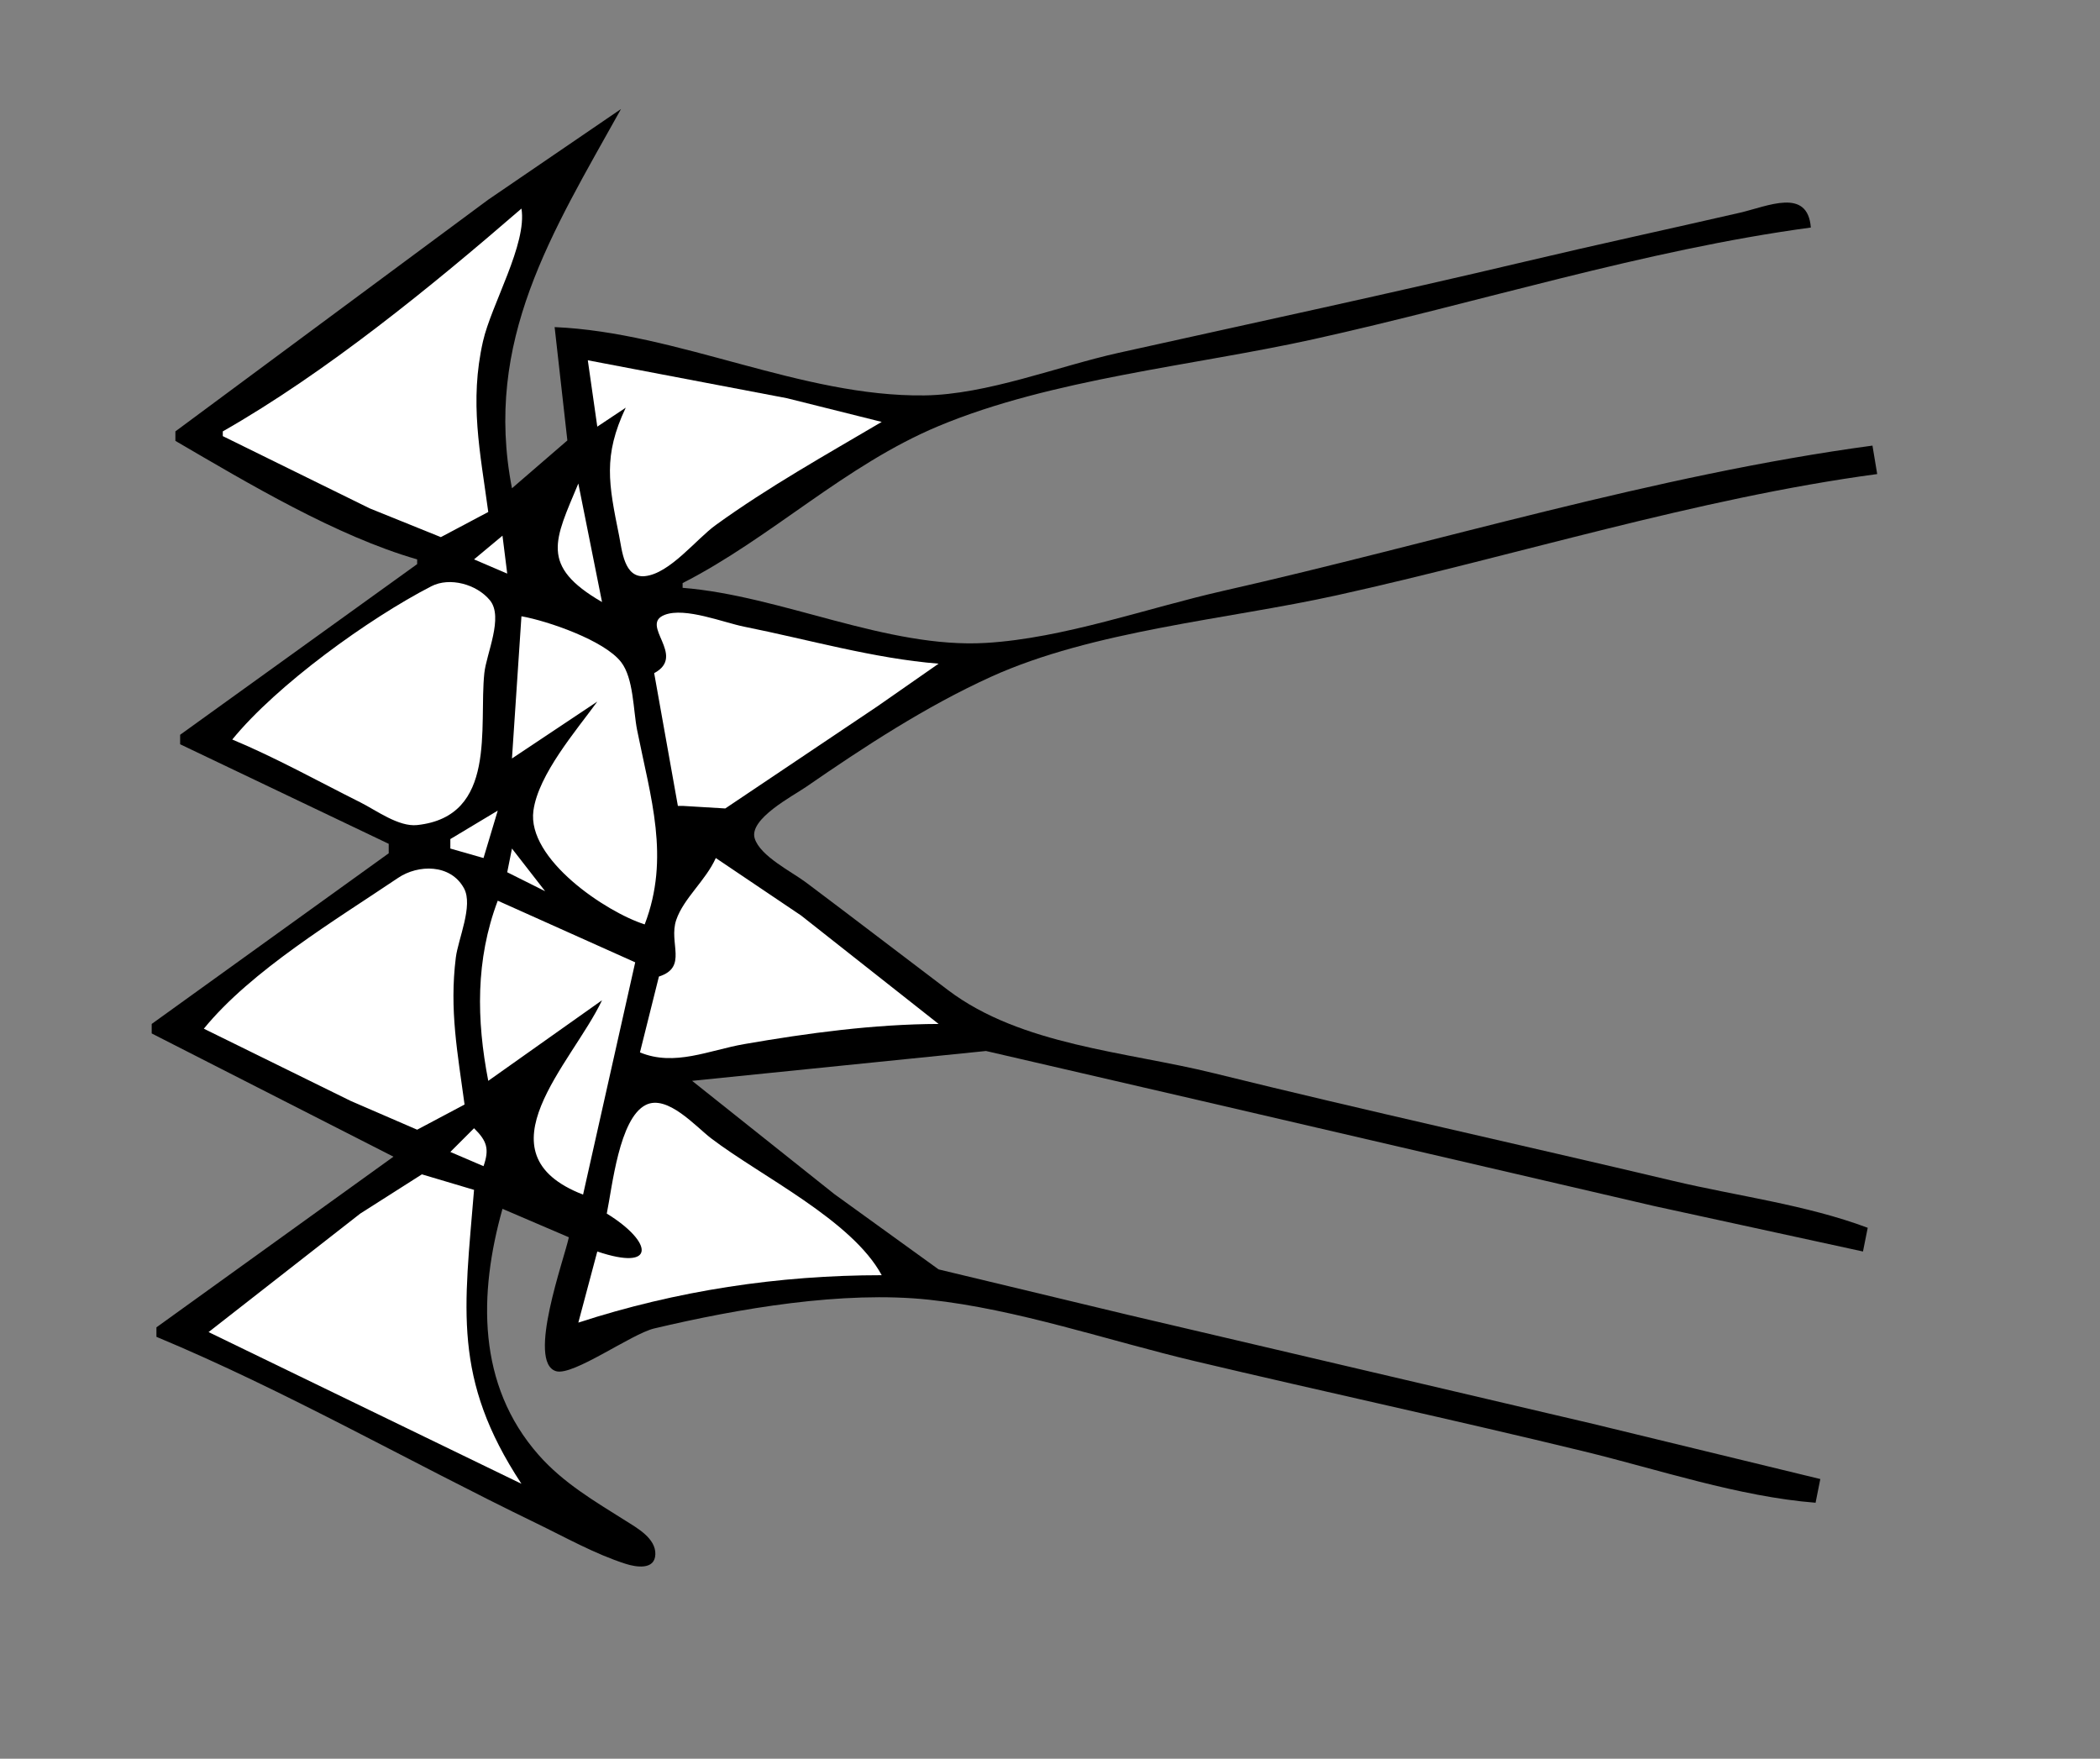 <?xml version="1.0" standalone="yes"?>
<svg xmlns="http://www.w3.org/2000/svg" width="443" height="371">
<rect width="100%" height="100%" fill="#808080" stroke="none"/>
<!-- <path style="fill:#ffffff; stroke:none;" d="M0 0L0 371L443 371L443 0L0 0z"/>
--><path style="fill:#000000; stroke:none;" d="M37 91L37 93C52.329 101.947 70.948 113.088 88 118L88 119L38 155L38 157L82 178L82 180L32 216L32 218L83 244L33 280L33 282C60.24 293.341 86.427 308.402 113 321.258C119.16 324.239 125.462 327.803 131.996 329.89C134.131 330.573 138.153 331.274 138.248 327.866C138.343 324.506 134.423 322.343 131.999 320.815C125.41 316.66 118.836 312.841 113.616 306.91C100.598 292.123 100.959 272.932 106 255L120 261C119.097 265.377 111.056 287.37 117.303 289.249C120.868 290.322 133.217 281.369 138 280.236C155.723 276.04 177.809 272.225 196 274.174C214.626 276.169 233.767 282.793 252 287.116C279.299 293.588 306.737 299.508 334 306.13C349.869 309.984 366.713 315.704 383 317L384 312L336 300.349L238 277.374L198 267.776L176 251.884L146 228L208 221.704L253 232.116L349 254.424L393 264L394 259C381.053 254.143 366.458 252.306 353 249.116C320.69 241.456 288.238 234.33 256 226.374C237.529 221.816 215.428 220.532 200 208.87C189.989 201.304 180.041 193.657 170 186.127C167.021 183.893 160.368 180.612 159.207 176.866C157.932 172.752 167.284 167.901 170 166.025C182.332 157.511 195.327 149.008 209 142.792C230.562 132.99 258.862 130.686 282 125.576C319.62 117.266 357.839 105.139 396 100L395 94C349.183 100.17 303.108 114.444 258 124.65C241.94 128.284 224.437 134.637 208 135.621C187.178 136.868 164.836 125.658 144 124L144 123C162.738 113.434 178.212 98.139 198 89.877C221.872 79.908 251.72 77.159 277 71.576C311.656 63.921 346.846 52.734 382 48C381.336 39.488 372.882 43.529 367 44.881C352.009 48.328 336.968 51.568 322 55.116C293.421 61.889 264.672 68.056 236 74.424C223.08 77.294 208.23 83.239 195 83.41C169.04 83.748 143.043 70.121 117 69L119.686 92.91L108 103C101.96 71.856 116.453 49.129 131 23L103 42.116L37 91z"/>
<path style="fill:#ffffff; stroke:none;" d="M110 44C91.05 60.398 68.77 78.596 47 91L47 92L78 107.244L93 113.306L103 108C101.3 95.373 98.989 84.786 101.888 72C103.653 64.217 111.242 51.423 110 44M124 76L126 90L132 86C127.189 96.189 128.392 102.059 130.6 113C131.217 116.057 131.639 121.99 136.058 121.534C141.306 120.992 146.847 113.748 151 110.745C162.148 102.686 174.173 95.975 186 89L166 84L124 76M122 102C117.043 113.905 113.754 119.343 127 127L122 102M111 109L112 110L111 109M100 118L107 121L106 113L100 118M49 156C58.22 159.839 67.067 164.78 76 169.247C79.364 170.929 84.078 174.466 88 174.046C104.974 172.227 100.984 153.318 102.17 142C102.6 137.89 106.268 130.193 103.357 126.637C100.574 123.237 94.871 121.674 91 123.667C77.785 130.473 58.35 144.514 49 156M138 142L143 170L144 170L153 170.542L185 149.061L198 140C184.322 138.911 170.454 134.89 157 132.2C152.603 131.32 144.568 128.054 140.248 129.692C134.739 131.781 144.935 138.287 138 142M110 130L108 160L126 148C121.559 154.108 113.574 163.347 112.526 171C111.127 181.219 127.836 192.399 136 195C141.394 180.909 137.257 168.31 134.4 154C133.569 149.837 133.68 143.083 131.012 139.649C127.462 135.08 115.556 130.99 110 130M95 177L95 179L102 181L105 171L95 177M108 179L107 184L115 188L108 179M151 181C148.87 185.752 144.204 189.5 142.654 194.058C140.992 198.944 145.174 204.024 139 206L135 222C142.297 225.032 149.555 221.544 157 220.25C170.378 217.926 184.422 216.037 198 216L169 193.127L151 181M43 217L74 232.247L88 238.306L98 233C96.534 222.115 94.779 213.057 96.156 202C96.644 198.082 99.868 191.038 97.882 187.39C95.043 182.177 88.171 182.362 84 185.174C70.881 194.02 52.972 204.75 43 217M105 190C100.297 202.466 100.507 215.143 103 228L127 211C120.684 224.351 100.423 243.253 123 252L134 203L105 190M128 256C137.747 261.994 138.548 268.235 126 264L122 279C142.714 272.26 164.203 269 186 269C179.74 257.384 160.467 248.102 150 240.116C146.796 237.671 140.765 230.799 136.225 233.086C130.604 235.915 129.158 250.392 128 256M106.333 234.667L106.667 235.333L106.333 234.667M100 238L95 243L102 246C103.266 242.378 102.733 240.686 100 238M44 281L110 313C95.385 290.809 97.953 276.063 100 251L89 247.726L76 256L44 281z"/>
</svg>
